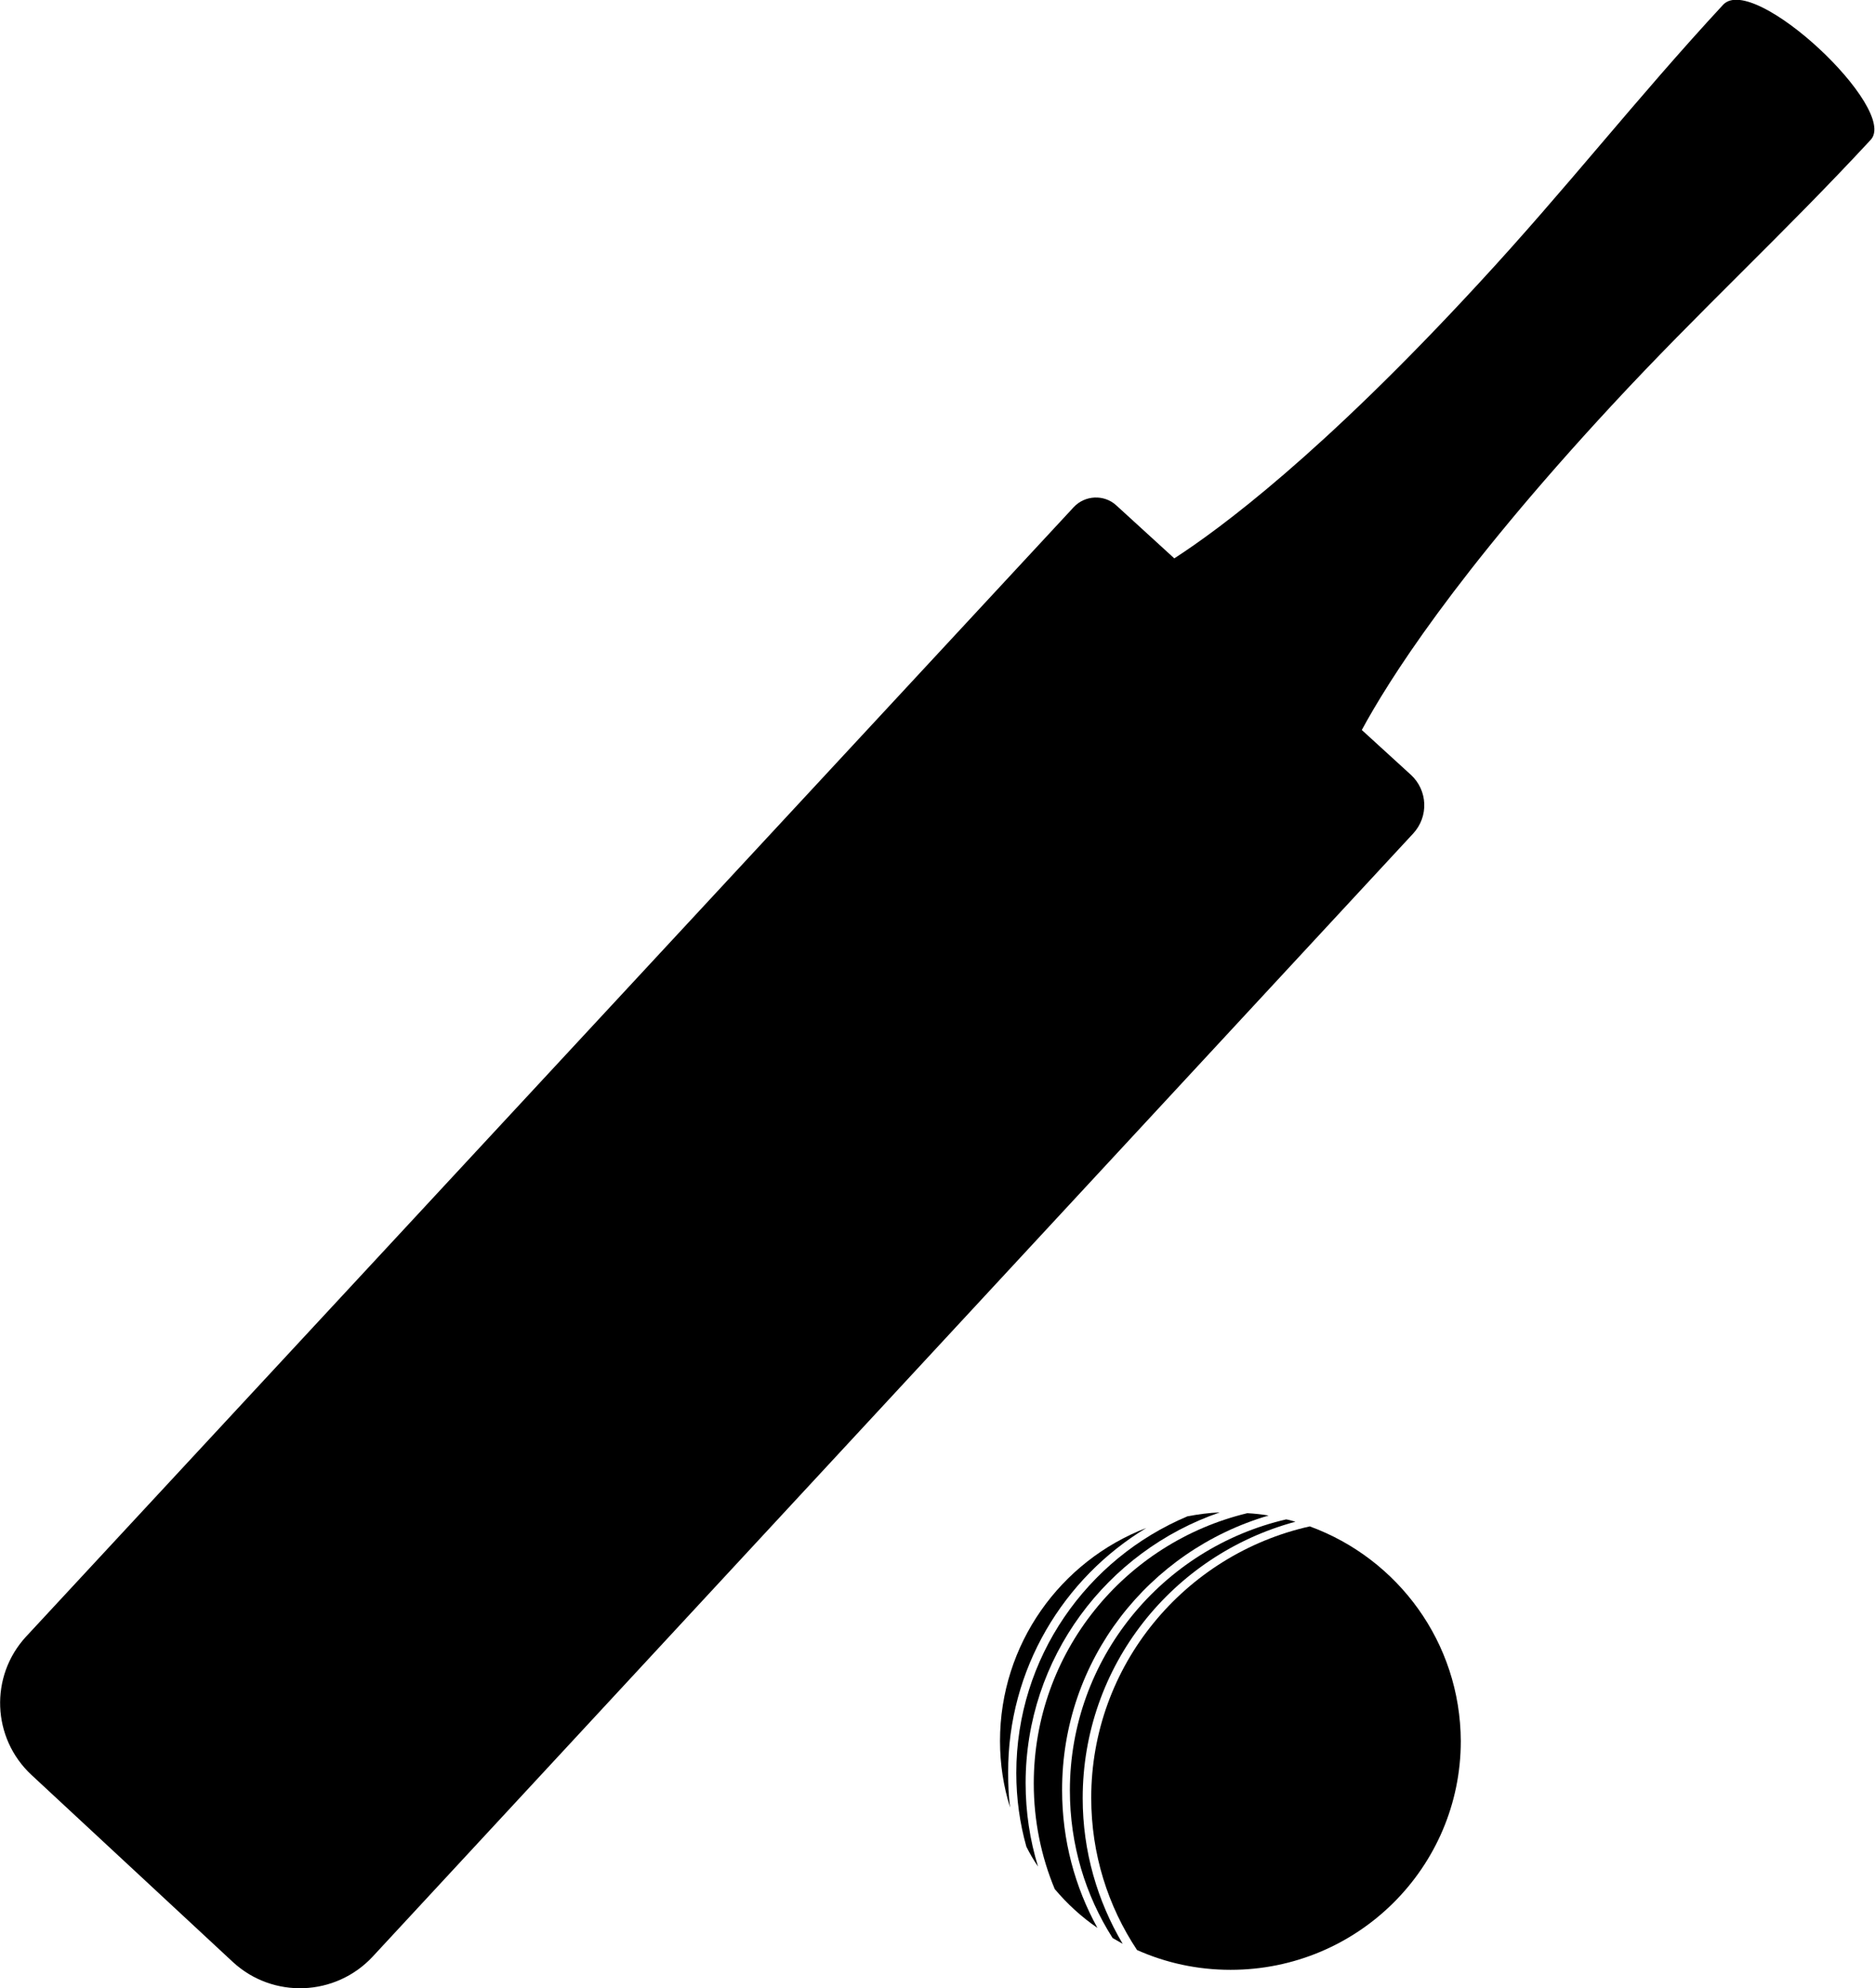 <?xml version="1.0" encoding="utf-8"?>
<!-- Generator: Adobe Illustrator 22.0.1, SVG Export Plug-In . SVG Version: 6.00 Build 0)  -->
<svg version="1.1" id="Layer_1" xmlns="http://www.w3.org/2000/svg" xmlns:xlink="http://www.w3.org/1999/xlink" x="0px" y="0px"
	 viewBox="0 0 483 512" style="enable-background:new 0 0 483 512;" xml:space="preserve">
<g>
	<path d="M295.3,393.5c-22.1,8.5-37.7,29.9-37.7,54.9c0,5.9,0.9,11.7,2.6,17.1c-0.4-3-0.5-5.9-0.5-9
		C259.6,429.9,273.9,406.4,295.3,393.5z"/>
	<path d="M314.2,389.5c-2.8,0.1-5.6,0.5-8.3,1c-25.9,10.9-44.1,36.4-44.1,66.1c0,6.6,0.9,13,2.6,19c0.9,1.8,1.9,3.5,3,5.1
		c-2.1-6.8-3.2-14-3.2-21.5C264.2,427,285.1,399.5,314.2,389.5z"/>
	<path d="M326.8,390.3c-1.8-0.3-3.6-0.5-5.5-0.6c-31.6,7.6-55,35.9-55,69.6c0,9.6,1.9,18.8,5.4,27.2c3.2,3.8,6.9,7.2,11,10
		c-5.8-10.5-9.1-22.6-9.1-35.4C273.5,427.5,296,399.3,326.8,390.3z"/>
	<path d="M333.7,391.9c-0.8-0.2-1.6-0.5-2.4-0.6c-31.9,7.4-55.7,35.9-55.7,69.8c0,14,4,27,11,38c0.9,0.5,1.7,1,2.6,1.5
		c-6.5-11-10.3-23.8-10.3-37.5C278.9,429,302.1,400.4,333.7,391.9z"/>
	<path d="M337.4,393.1c-32.2,7.2-56.3,35.8-56.3,69.9c0,14.5,4.3,27.9,11.8,39.2c7.4,3.3,15.5,5.1,24.1,5.1
		c32.8,0,59.3-26.4,59.3-58.9C376.2,423,360.1,401.4,337.4,393.1z"/>
	<path d="M481.9,36c-22.6,24.4-44.1,44-66.7,68.4c-40.5,43.7-57.7,71.2-64.4,83.6l12.6,11.5c4.4,4,4.7,10.8,0.6,15.2l-268,289.2
		c-9.6,10.3-25.7,10.9-36,1.4L8.1,457.1c-10.2-9.5-10.8-25.4-1.4-35.6l269.9-290.9c2.9-3.1,7.8-3.3,10.9-0.5l15,13.7
		c11.9-7.7,38-27,78.4-70.8c22.6-24.4,40.4-47.4,63-71.8C451.8-7.1,489.2,28.1,481.9,36z"/>
</g>
</svg>
